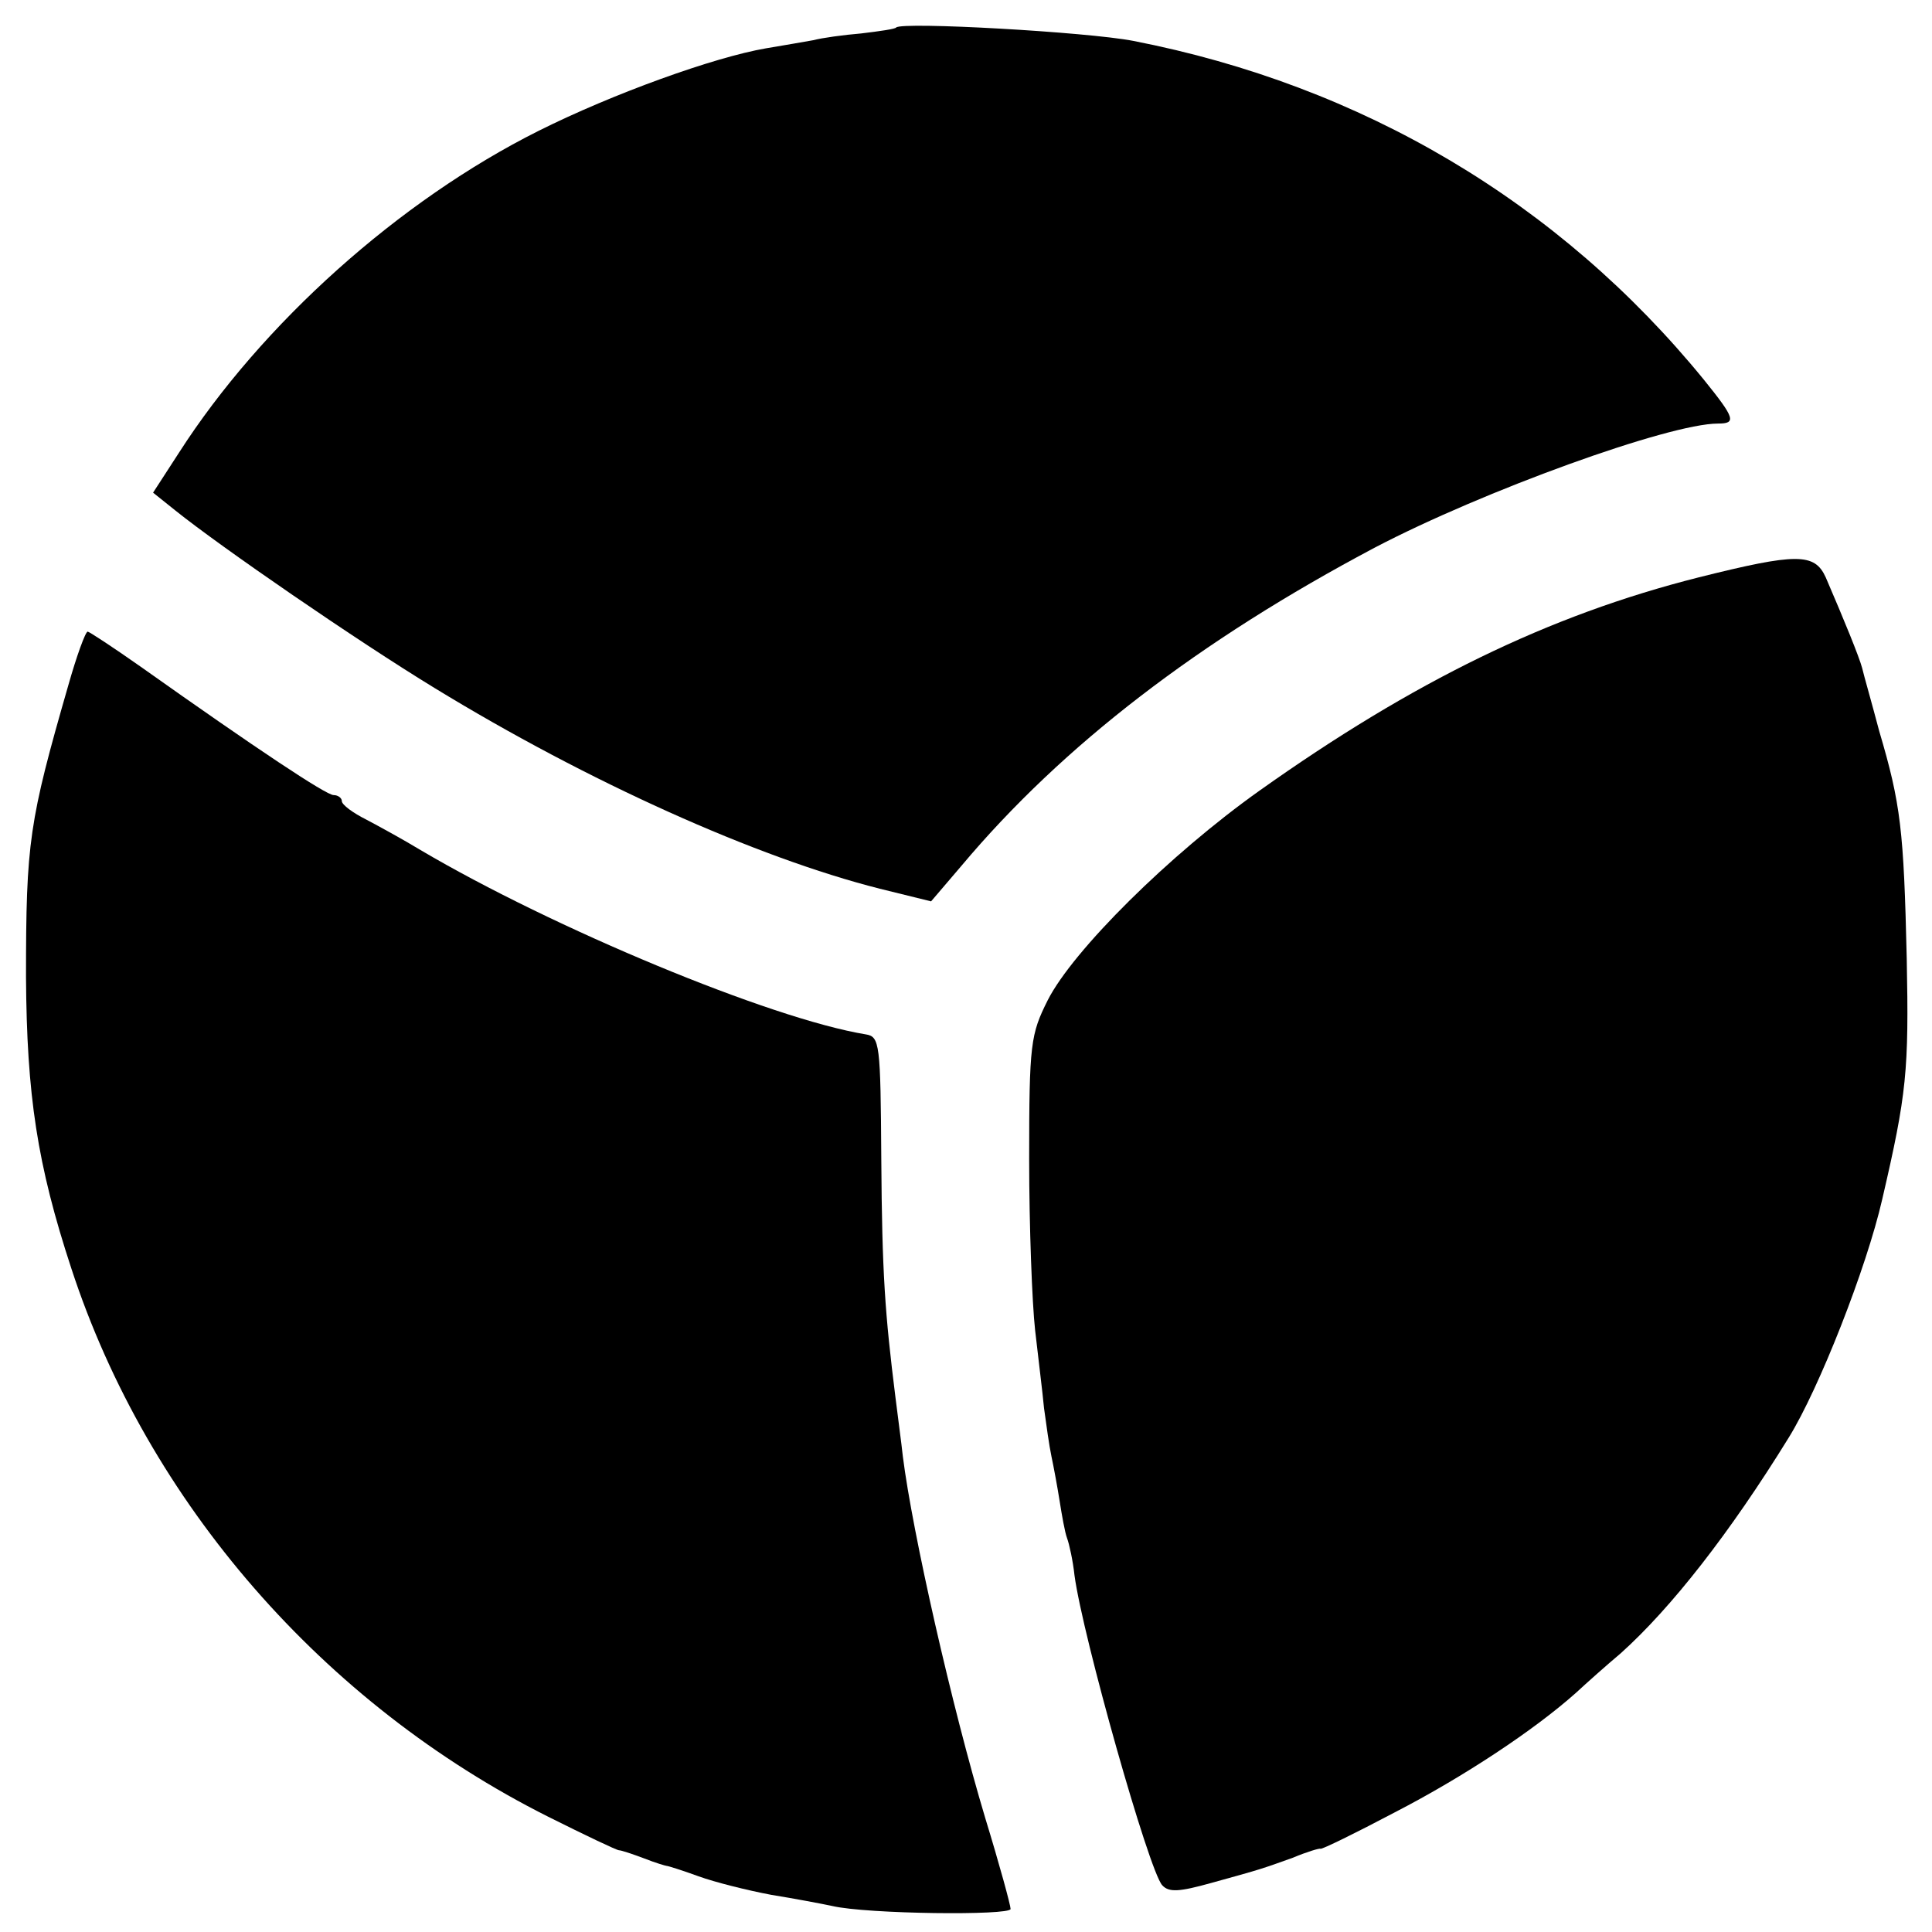 <?xml version="1.0" standalone="no"?>
<!DOCTYPE svg PUBLIC "-//W3C//DTD SVG 20010904//EN"
 "http://www.w3.org/TR/2001/REC-SVG-20010904/DTD/svg10.dtd">
<svg version="1.0" xmlns="http://www.w3.org/2000/svg"
 width="260pt" height="260pt" viewBox="0 0 260 260"
 preserveAspectRatio="xMidYMid meet">
<g transform="translate(0,260) scale(0.1,-0.1)"
fill="#000000" stroke="none">
<path d="M1206 2563 c-1 -2 -22 -5 -47 -8 -24 -2 -53 -6 -64 -9 -11 -2 -40 -7
-64 -11 -70 -12 -206 -61 -306 -111 -188 -94 -373 -260 -484 -433 l-35 -54 30
-24 c61 -49 244 -175 349 -239 206 -126 433 -228 599 -270 l69 -17 41 48 c136
162 320 303 556 428 145 76 396 167 462 167 25 0 23 7 -19 59 -195 239 -460
396 -768 456 -62 12 -311 26 -319 18z"/>
<path d="M2286 1823 c-202 -51 -384 -140 -591 -287 -121 -86 -251 -215 -285
-282 -23 -46 -25 -58 -25 -214 0 -91 4 -194 8 -230 4 -36 10 -83 12 -105 3
-22 7 -51 10 -65 3 -14 8 -41 11 -60 3 -19 7 -42 10 -50 3 -8 8 -31 10 -50 11
-82 100 -397 118 -417 9 -10 23 -9 66 3 69 19 68 19 110 34 19 8 36 13 37 12
2 -1 47 21 100 49 93 48 188 111 244 161 14 13 41 37 60 53 68 61 147 162 226
290 41 66 105 229 126 321 33 142 36 173 33 324 -4 173 -8 208 -37 306 -10 38
-21 76 -23 85 -4 15 -24 64 -49 122 -15 33 -39 33 -171 0z"/>
<path d="M92 1678 c-53 -184 -57 -211 -57 -393 1 -159 15 -252 61 -392 103
-315 339 -586 642 -738 50 -25 92 -45 95 -45 3 0 18 -5 34 -11 15 -6 29 -10
30 -10 2 0 21 -6 43 -14 22 -8 66 -19 98 -25 31 -5 68 -12 82 -15 47 -11 240
-13 240 -4 0 5 -15 60 -34 122 -45 150 -98 384 -111 487 -2 19 -7 55 -10 80
-14 112 -18 166 -19 320 -1 156 -2 165 -21 168 -128 21 -421 143 -599 248 -23
14 -56 32 -73 41 -18 9 -33 20 -33 25 0 4 -5 8 -11 8 -10 0 -102 61 -260 173
-37 26 -69 47 -71 47 -3 0 -15 -33 -26 -72z"/>
</g>
</svg>
